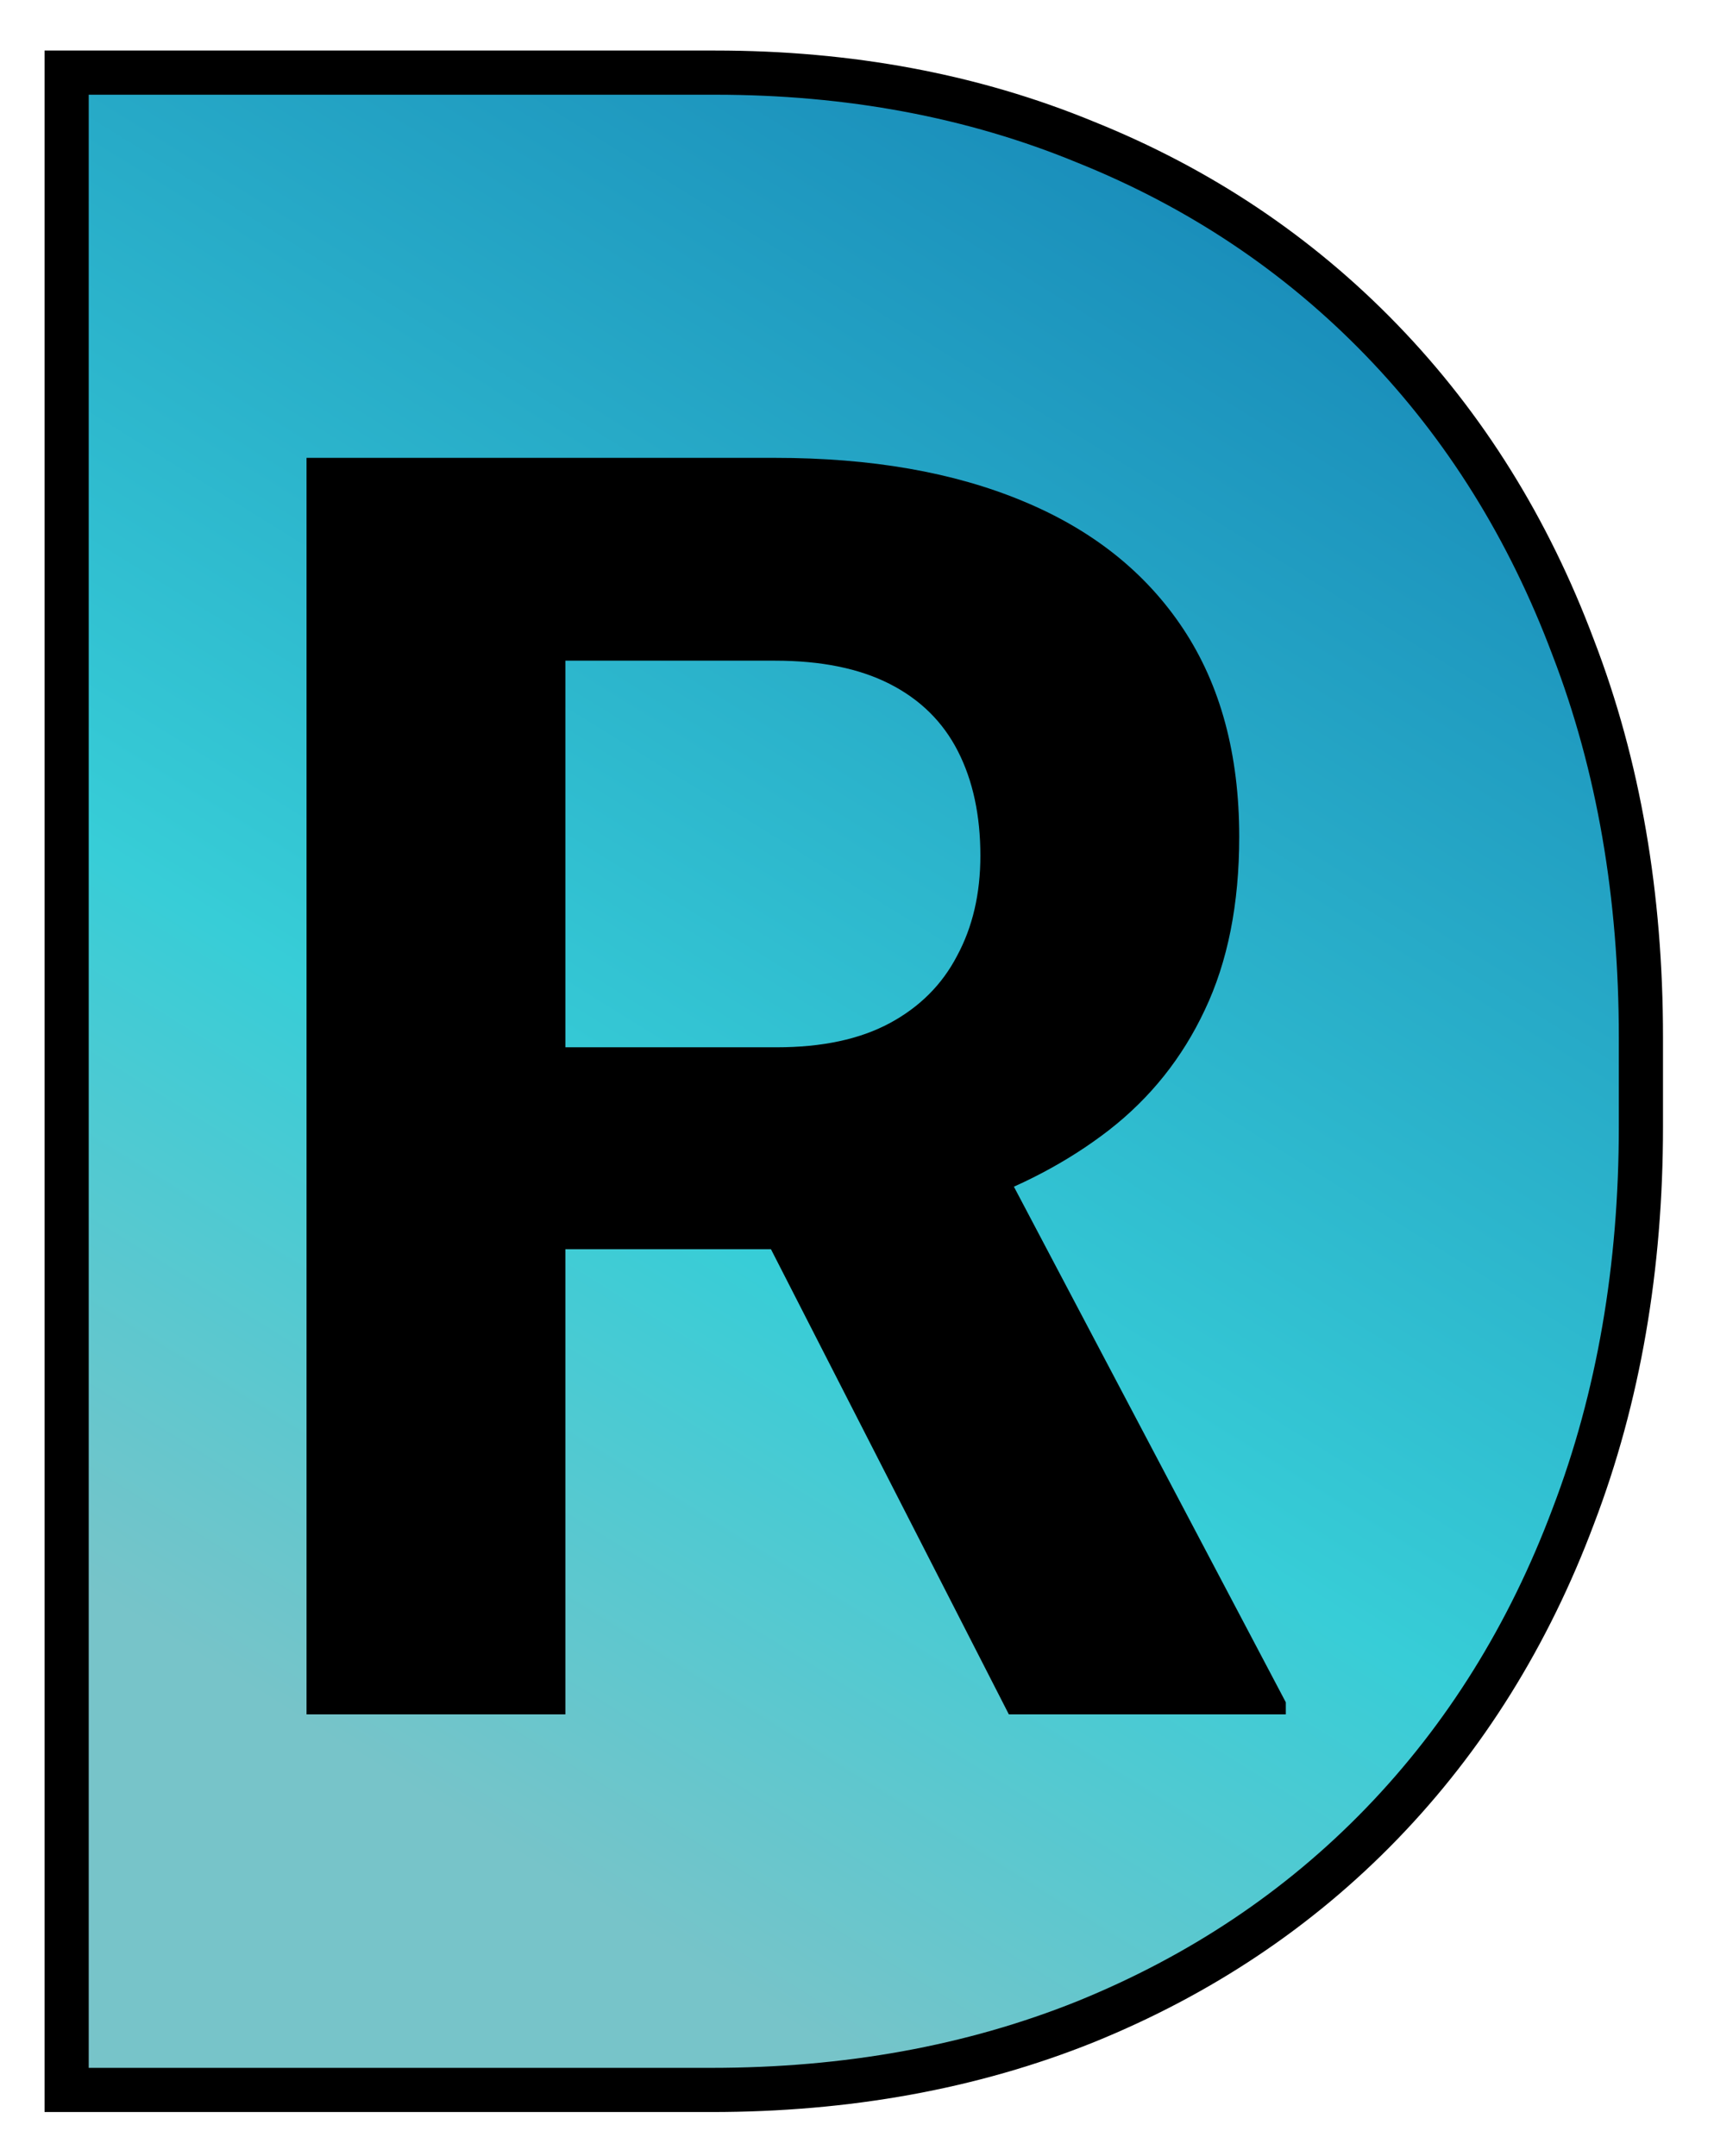 <svg width="194" height="244" viewBox="0 0 194 244" fill="none" xmlns="http://www.w3.org/2000/svg">
<path d="M58.988 236.5H66.488H80.522C95.812 236.5 109.96 233.966 122.868 228.782L122.882 228.776L122.897 228.77C135.827 223.514 147.016 216.056 156.371 206.383C165.82 196.615 173.039 184.985 178.063 171.598C183.209 158.144 185.727 143.411 185.727 127.486V117.379C185.727 101.368 183.213 86.628 178.059 73.257C173.036 59.874 165.818 48.248 156.371 38.483C146.935 28.729 135.752 21.264 122.902 16.097C110.088 10.808 96.075 8.219 80.961 8.219H66.488H58.988H33.207H25.707H15.043H7.543V15.719V229V236.5H15.043H26.522H34.086H58.988Z" fill="url(#paint0_linear_2_26)" stroke="black" stroke-width="5"/>
<path d="M34.695 51.812H87.723C98.595 51.812 107.938 53.44 115.75 56.695C123.628 59.95 129.682 64.768 133.914 71.148C138.146 77.529 140.262 85.374 140.262 94.684C140.262 102.301 138.96 108.844 136.355 114.312C133.816 119.716 130.203 124.241 125.516 127.887C120.893 131.467 115.457 134.332 109.207 136.48L99.93 141.363H53.836L53.641 118.512H87.918C93.061 118.512 97.326 117.6 100.711 115.777C104.096 113.954 106.635 111.415 108.328 108.16C110.086 104.905 110.965 101.129 110.965 96.832C110.965 92.275 110.118 88.336 108.426 85.016C106.733 81.695 104.161 79.156 100.711 77.398C97.26 75.641 92.931 74.762 87.723 74.762H63.992V194H34.695V51.812ZM114.188 194L81.766 130.621L112.723 130.426L145.535 192.633V194H114.188Z" fill="black"/>
<defs>
<linearGradient id="paint0_linear_2_26" x1="147" y1="16" x2="15" y2="229" gradientUnits="userSpaceOnUse">
<stop stop-color="#1788B8"/>
<stop offset="0.557" stop-color="#37CDD7"/>
<stop offset="0.844" stop-color="#77C4C9"/>
</linearGradient>
</defs>
</svg>

